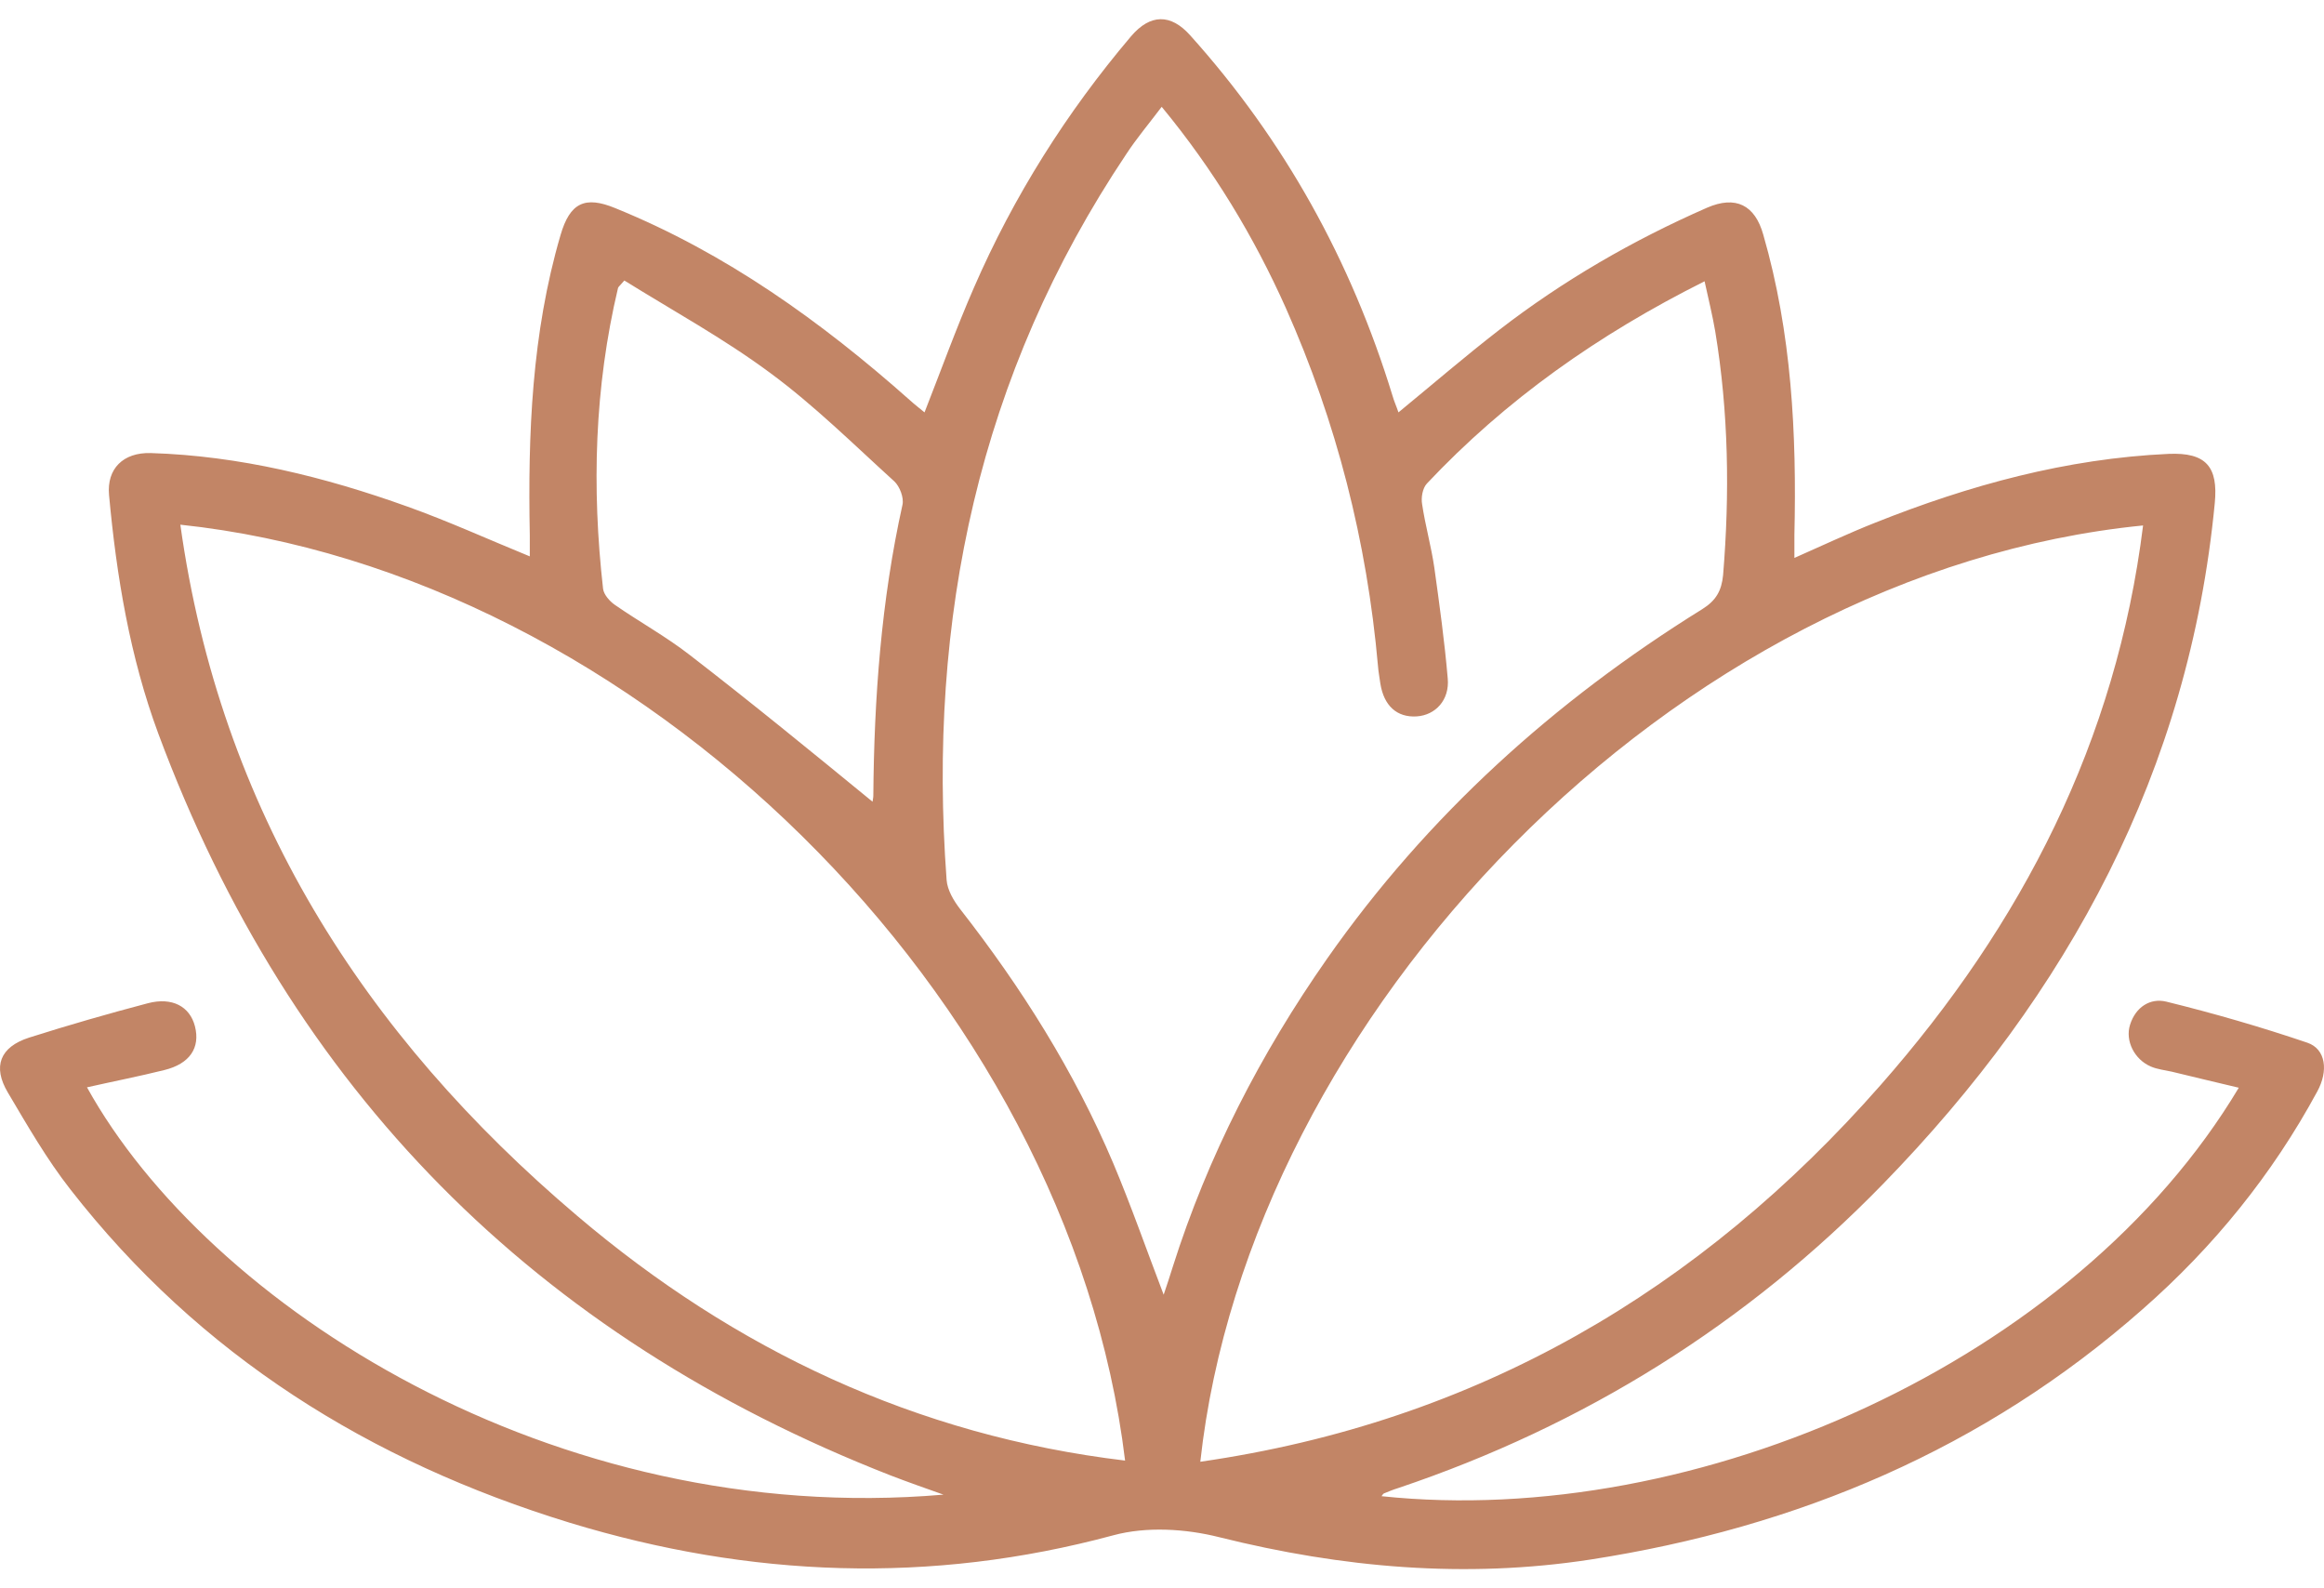 <svg width="60" height="41" viewBox="0 0 60 41" fill="none" xmlns="http://www.w3.org/2000/svg">
<path d="M24.358 38.582C23.9 38.42 23.442 38.259 22.995 38.087C13.82 34.501 7.504 28.128 4.087 18.937C3.354 16.958 3.008 14.877 2.815 12.776C2.754 12.099 3.181 11.675 3.893 11.695C6.182 11.766 8.389 12.312 10.525 13.079C11.572 13.453 12.59 13.917 13.678 14.362C13.678 14.16 13.678 13.988 13.678 13.816C13.627 11.2 13.729 8.605 14.471 6.07C14.715 5.231 15.102 5.05 15.885 5.373C18.743 6.534 21.205 8.302 23.493 10.332C23.615 10.443 23.747 10.544 23.869 10.645C24.297 9.554 24.683 8.484 25.141 7.433C26.168 5.07 27.531 2.908 29.199 0.939C29.698 0.353 30.226 0.353 30.725 0.909C33.166 3.625 34.885 6.736 35.953 10.221C35.993 10.362 36.054 10.493 36.105 10.645C36.99 9.918 37.834 9.191 38.709 8.514C40.357 7.241 42.157 6.201 44.069 5.363C44.812 5.039 45.31 5.292 45.524 6.06C46.256 8.595 46.388 11.19 46.327 13.806C46.327 13.988 46.327 14.17 46.327 14.402C47.06 14.079 47.721 13.766 48.412 13.493C50.843 12.524 53.345 11.837 55.99 11.716C56.956 11.675 57.271 12.049 57.18 12.988C56.519 19.887 53.406 25.644 48.616 30.562C45.097 34.178 40.906 36.794 36.105 38.41C35.973 38.45 35.851 38.501 35.729 38.551C35.709 38.562 35.688 38.592 35.668 38.622C43.805 39.481 53.579 35.138 57.8 28.078C57.21 27.936 56.641 27.805 56.071 27.664C55.888 27.623 55.695 27.603 55.532 27.532C55.105 27.351 54.861 26.866 54.993 26.452C55.136 25.997 55.512 25.755 55.929 25.856C57.16 26.159 58.38 26.512 59.57 26.916C60.048 27.078 60.119 27.643 59.824 28.179C58.665 30.32 57.149 32.188 55.319 33.794C51.23 37.4 46.409 39.43 41.059 40.258C37.834 40.753 34.651 40.471 31.488 39.683C30.613 39.461 29.596 39.4 28.741 39.632C24.022 40.905 19.364 40.723 14.715 39.309C9.538 37.723 5.155 34.986 1.818 30.704C1.208 29.926 0.71 29.058 0.201 28.199C-0.195 27.532 -0.002 27.027 0.75 26.785C1.768 26.462 2.785 26.169 3.822 25.896C4.443 25.735 4.9 25.977 5.033 26.492C5.175 27.047 4.9 27.462 4.239 27.623C3.588 27.785 2.917 27.916 2.246 28.068C5.358 33.683 14.268 39.45 24.358 38.582ZM29.992 2.757C29.657 3.201 29.341 3.575 29.077 3.979C25.263 9.675 23.941 15.978 24.439 22.715C24.459 22.977 24.622 23.25 24.785 23.462C26.372 25.492 27.735 27.654 28.741 30.027C29.209 31.138 29.606 32.279 30.043 33.421C30.125 33.178 30.206 32.936 30.277 32.704C31.183 29.845 32.545 27.199 34.264 24.745C36.848 21.058 40.123 18.099 43.947 15.725C44.303 15.503 44.446 15.251 44.486 14.847C44.659 12.746 44.629 10.645 44.283 8.554C44.212 8.14 44.11 7.726 44.008 7.261C41.262 8.635 38.872 10.322 36.838 12.483C36.726 12.604 36.685 12.847 36.716 13.018C36.797 13.564 36.95 14.099 37.031 14.655C37.163 15.604 37.295 16.554 37.377 17.513C37.428 18.069 37.061 18.462 36.573 18.493C36.065 18.523 35.729 18.22 35.637 17.644C35.617 17.493 35.587 17.341 35.576 17.19C35.292 13.978 34.508 10.898 33.196 7.948C32.373 6.11 31.335 4.383 29.992 2.757ZM30.989 37.733C38.139 36.703 43.896 33.31 48.555 28.007C52.206 23.856 54.637 19.129 55.329 13.564C43.215 14.766 32.25 26.219 30.989 37.733ZM4.656 13.544C5.683 20.907 9.376 26.704 14.909 31.391C18.967 34.835 23.646 37.057 29.047 37.703C27.592 25.684 16.394 14.786 4.656 13.544ZM22.527 20.695C22.527 20.664 22.547 20.604 22.547 20.543C22.567 18.018 22.751 15.503 23.3 13.029C23.34 12.847 23.229 12.554 23.086 12.423C22.039 11.473 21.021 10.463 19.882 9.625C18.682 8.736 17.37 8.019 16.119 7.241C15.997 7.383 15.966 7.403 15.956 7.433C15.346 9.999 15.275 12.594 15.57 15.2C15.59 15.352 15.743 15.523 15.875 15.614C16.516 16.059 17.197 16.432 17.807 16.907C19.404 18.139 20.96 19.412 22.527 20.695Z" fill="#C28566"/>
</svg>
